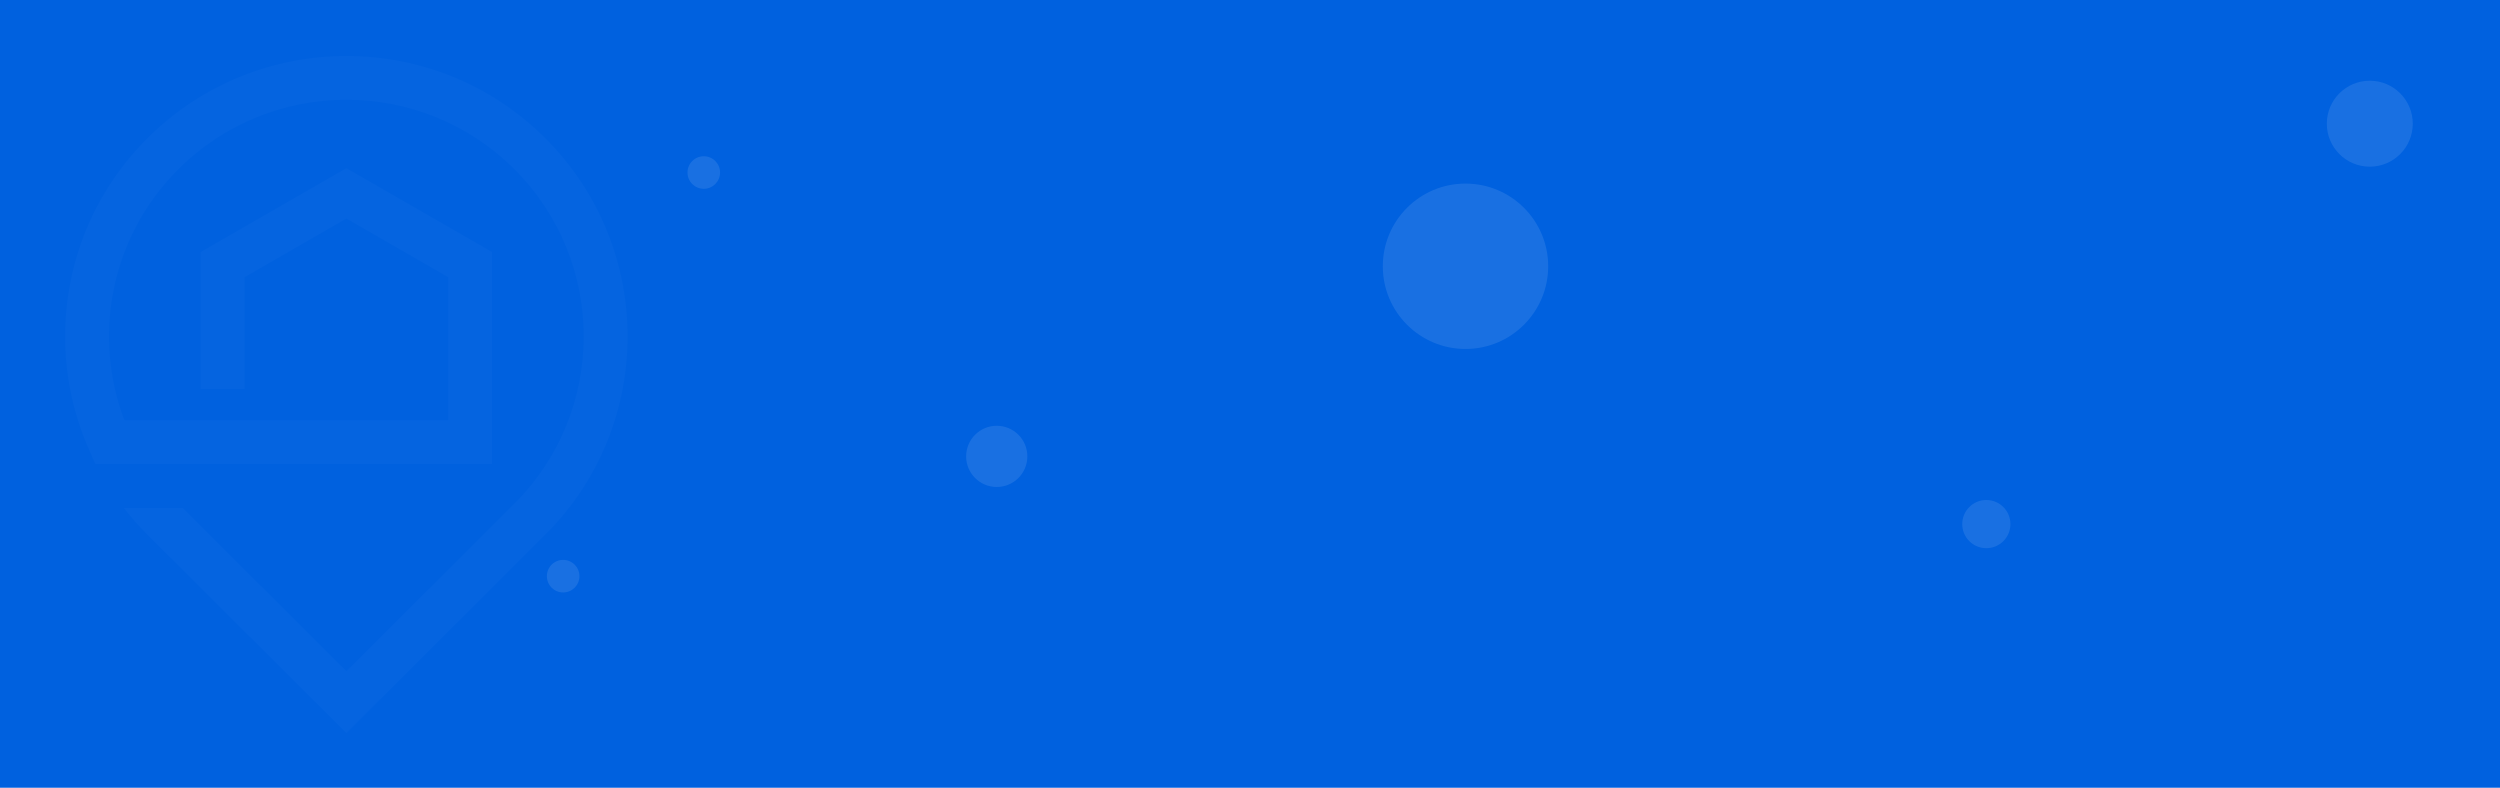 <svg width="1920" height="605" viewBox="0 0 1920 605" fill="none" xmlns="http://www.w3.org/2000/svg">
<rect width="1920" height="605" fill="#0061DF"/>
<circle opacity="0.1" cx="1125.5" cy="204.5" r="63.5" fill="white"/>
<circle opacity="0.1" cx="765.5" cy="350.5" r="23.5" fill="white"/>
<circle opacity="0.1" r="12.5" transform="matrix(1 0 0 -1 432.5 442.5)" fill="white"/>
<circle opacity="0.1" r="12.5" transform="matrix(1 0 0 -1 540.5 132.5)" fill="white"/>
<circle opacity="0.1" r="18.5" transform="matrix(1 0 0 -1 1525.5 402.5)" fill="white"/>
<circle opacity="0.1" r="33" transform="matrix(1 0 0 -1 1820 95)" fill="white"/>
<path opacity="0.02" d="M154.092 298.722V193.556L266.01 129.137C303.356 150.61 340.621 172.083 377.927 193.556V356.418H177.219H73.228C69.428 347.78 65.546 339.264 62.4 330.422C49.488 294.117 46.669 255.083 53.901 217.556C61.746 176.647 81.564 137.653 113.272 106.075C155.481 64.025 210.766 43 266.01 43C321.335 43 376.62 64.025 418.747 106.075C460.916 148.165 482 203.295 482 258.383C482 313.512 460.916 368.683 418.747 410.692L266.01 563L113.272 410.732C106.816 404.294 100.687 397.368 95.089 390.156H140.403L266.01 515.449L394.926 386.896C430.474 351.447 448.29 304.874 448.29 258.383C448.29 211.892 430.474 165.36 394.926 129.87C359.336 94.34 312.632 76.615 266.01 76.615C219.387 76.615 172.724 94.381 137.134 129.83C110.33 156.559 93.659 189.4 87.039 223.79C80.665 256.713 83.525 290.98 95.497 322.68H344.176V212.87C318.066 197.835 292.038 182.84 266.01 167.846L187.884 212.87V298.803H154.092V298.722Z" fill="white"/>
</svg>
